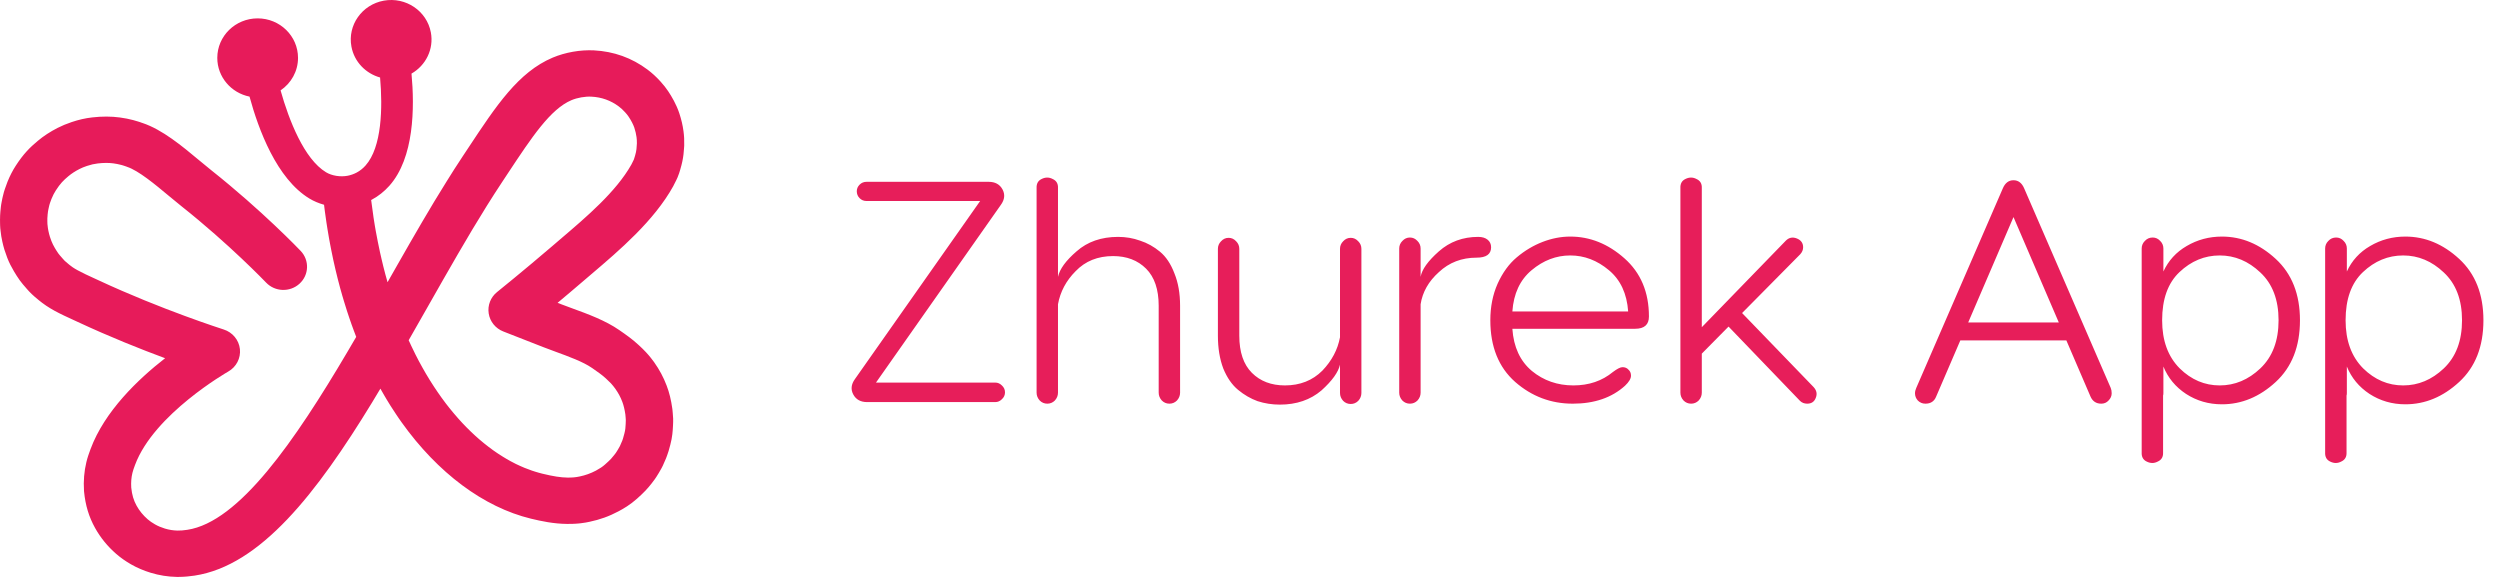 <svg width="143" height="33" viewBox="0 0 143 33" fill="none" xmlns="http://www.w3.org/2000/svg">
<path d="M49.566 10.4H56.55C56.922 10.4 57.186 10.544 57.342 10.832C57.498 11.12 57.468 11.414 57.252 11.714L50.106 21.884H56.928C57.072 21.884 57.198 21.938 57.306 22.046C57.426 22.154 57.486 22.286 57.486 22.442C57.486 22.598 57.426 22.73 57.306 22.838C57.198 22.946 57.072 23 56.928 23H49.602C49.23 23 48.966 22.856 48.81 22.568C48.654 22.28 48.684 21.986 48.9 21.686L56.064 11.498H49.566C49.41 11.498 49.278 11.444 49.17 11.336C49.062 11.228 49.008 11.096 49.008 10.94C49.008 10.796 49.062 10.67 49.17 10.562C49.278 10.454 49.41 10.4 49.566 10.4ZM63.955 13.55C64.399 13.55 64.819 13.622 65.215 13.766C65.623 13.898 66.001 14.108 66.349 14.396C66.697 14.684 66.973 15.098 67.177 15.638C67.393 16.166 67.501 16.784 67.501 17.492V22.46C67.501 22.628 67.441 22.778 67.321 22.91C67.201 23.03 67.057 23.09 66.889 23.09C66.721 23.09 66.577 23.03 66.457 22.91C66.337 22.778 66.277 22.628 66.277 22.46V17.492C66.277 16.556 66.037 15.848 65.557 15.368C65.077 14.888 64.447 14.648 63.667 14.648C62.791 14.648 62.077 14.936 61.525 15.512C60.985 16.052 60.649 16.682 60.517 17.402V22.46C60.517 22.628 60.457 22.778 60.337 22.91C60.217 23.03 60.073 23.09 59.905 23.09C59.737 23.09 59.593 23.03 59.473 22.91C59.353 22.778 59.293 22.628 59.293 22.46V10.76C59.281 10.508 59.377 10.334 59.581 10.238C59.797 10.13 60.007 10.13 60.211 10.238C60.427 10.334 60.529 10.508 60.517 10.76V15.836C60.613 15.392 60.967 14.906 61.579 14.378C62.203 13.826 62.995 13.55 63.955 13.55ZM73.21 23.144C72.766 23.144 72.34 23.078 71.932 22.946C71.536 22.802 71.164 22.586 70.816 22.298C70.468 22.01 70.186 21.602 69.97 21.074C69.766 20.534 69.664 19.91 69.664 19.202V14.234C69.664 14.066 69.724 13.922 69.844 13.802C69.964 13.67 70.108 13.604 70.276 13.604C70.444 13.604 70.588 13.67 70.708 13.802C70.828 13.922 70.888 14.066 70.888 14.234V19.202C70.888 20.138 71.128 20.846 71.608 21.326C72.088 21.806 72.718 22.046 73.498 22.046C74.362 22.046 75.076 21.764 75.64 21.2C76.18 20.636 76.516 20 76.648 19.292V14.234C76.648 14.066 76.708 13.922 76.828 13.802C76.948 13.67 77.092 13.604 77.26 13.604C77.428 13.604 77.572 13.67 77.692 13.802C77.812 13.922 77.872 14.066 77.872 14.234V22.478C77.872 22.646 77.812 22.796 77.692 22.928C77.572 23.048 77.428 23.108 77.26 23.108C77.092 23.108 76.948 23.048 76.828 22.928C76.708 22.796 76.648 22.646 76.648 22.478V20.858C76.552 21.29 76.198 21.782 75.586 22.334C74.95 22.874 74.158 23.144 73.21 23.144ZM84.553 13.55C84.781 13.55 84.961 13.604 85.093 13.712C85.225 13.82 85.291 13.964 85.291 14.144C85.291 14.54 85.015 14.738 84.463 14.738C83.611 14.738 82.891 15.014 82.303 15.566C81.715 16.094 81.367 16.706 81.259 17.402V22.46C81.259 22.628 81.199 22.778 81.079 22.91C80.959 23.03 80.815 23.09 80.647 23.09C80.479 23.09 80.335 23.03 80.215 22.91C80.095 22.778 80.035 22.628 80.035 22.46V14.216C80.035 14.048 80.095 13.904 80.215 13.784C80.335 13.652 80.479 13.586 80.647 13.586C80.815 13.586 80.959 13.652 81.079 13.784C81.199 13.904 81.259 14.048 81.259 14.216V15.836C81.331 15.416 81.679 14.93 82.303 14.378C82.927 13.826 83.677 13.55 84.553 13.55ZM89.819 13.532C90.947 13.532 91.979 13.946 92.915 14.774C93.851 15.602 94.319 16.712 94.319 18.104C94.319 18.572 94.055 18.806 93.527 18.806H86.507C86.579 19.85 86.951 20.654 87.623 21.218C88.295 21.77 89.087 22.046 89.999 22.046C90.887 22.046 91.643 21.788 92.267 21.272C92.507 21.092 92.687 21.002 92.807 21.002C92.951 21.002 93.065 21.05 93.149 21.146C93.245 21.23 93.293 21.344 93.293 21.488C93.293 21.656 93.179 21.848 92.951 22.064C92.195 22.748 91.199 23.09 89.963 23.09C88.715 23.09 87.617 22.676 86.669 21.848C85.721 21.008 85.247 19.832 85.247 18.32C85.247 17.552 85.385 16.856 85.661 16.232C85.949 15.596 86.315 15.092 86.759 14.72C87.215 14.336 87.707 14.042 88.235 13.838C88.763 13.634 89.291 13.532 89.819 13.532ZM92.033 15.458C91.361 14.894 90.623 14.612 89.819 14.612C89.015 14.612 88.277 14.894 87.605 15.458C86.945 16.01 86.579 16.796 86.507 17.816H93.131C93.059 16.796 92.693 16.01 92.033 15.458ZM99.647 17.906L103.733 22.136C103.913 22.328 103.955 22.538 103.859 22.766C103.775 22.982 103.613 23.09 103.373 23.09C103.205 23.09 103.067 23.036 102.959 22.928L98.873 18.68L97.343 20.228V22.46C97.343 22.628 97.283 22.778 97.163 22.91C97.043 23.03 96.899 23.09 96.731 23.09C96.563 23.09 96.419 23.03 96.299 22.91C96.179 22.778 96.119 22.628 96.119 22.46V10.76C96.107 10.508 96.203 10.334 96.407 10.238C96.623 10.13 96.833 10.13 97.037 10.238C97.253 10.334 97.355 10.508 97.343 10.76V18.716L102.149 13.766C102.329 13.586 102.539 13.544 102.779 13.64C103.019 13.736 103.139 13.904 103.139 14.144C103.139 14.288 103.085 14.42 102.977 14.54L99.647 17.906ZM115.784 10.778L120.734 22.19C120.77 22.274 120.788 22.376 120.788 22.496C120.788 22.652 120.728 22.79 120.608 22.91C120.5 23.03 120.362 23.09 120.194 23.09C119.906 23.09 119.702 22.958 119.582 22.694L118.196 19.472H112.13L110.744 22.694C110.636 22.958 110.432 23.09 110.132 23.09C109.964 23.09 109.82 23.03 109.7 22.91C109.592 22.79 109.538 22.652 109.538 22.496C109.538 22.4 109.562 22.298 109.61 22.19L114.56 10.778C114.692 10.466 114.896 10.31 115.172 10.31C115.448 10.31 115.652 10.466 115.784 10.778ZM115.172 12.416L112.58 18.446H117.764L115.172 12.416ZM127.094 13.532C128.222 13.532 129.248 13.958 130.172 14.81C131.096 15.662 131.558 16.832 131.558 18.32C131.558 19.82 131.096 20.996 130.172 21.848C129.248 22.7 128.222 23.126 127.094 23.126C126.338 23.126 125.654 22.928 125.042 22.532C124.442 22.136 124.01 21.614 123.746 20.966V22.478C123.746 22.55 123.74 22.598 123.728 22.622V25.88C123.74 26.132 123.638 26.306 123.422 26.402C123.218 26.51 123.008 26.51 122.792 26.402C122.588 26.306 122.492 26.132 122.504 25.88V14.216C122.504 14.048 122.564 13.904 122.684 13.784C122.804 13.652 122.954 13.586 123.134 13.586C123.302 13.586 123.446 13.652 123.566 13.784C123.686 13.904 123.746 14.048 123.746 14.216V15.53C124.034 14.906 124.478 14.42 125.078 14.072C125.69 13.712 126.362 13.532 127.094 13.532ZM124.682 21.074C125.342 21.722 126.104 22.046 126.968 22.046C127.832 22.046 128.606 21.722 129.29 21.074C129.986 20.414 130.334 19.496 130.334 18.32C130.334 17.144 129.986 16.232 129.29 15.584C128.606 14.936 127.832 14.612 126.968 14.612C126.104 14.612 125.336 14.93 124.664 15.566C124.004 16.19 123.674 17.108 123.674 18.32C123.674 19.484 124.01 20.402 124.682 21.074ZM137.588 13.532C138.716 13.532 139.742 13.958 140.666 14.81C141.59 15.662 142.052 16.832 142.052 18.32C142.052 19.82 141.59 20.996 140.666 21.848C139.742 22.7 138.716 23.126 137.588 23.126C136.832 23.126 136.148 22.928 135.536 22.532C134.936 22.136 134.504 21.614 134.24 20.966V22.478C134.24 22.55 134.234 22.598 134.222 22.622V25.88C134.234 26.132 134.132 26.306 133.916 26.402C133.712 26.51 133.502 26.51 133.286 26.402C133.082 26.306 132.986 26.132 132.998 25.88V14.216C132.998 14.048 133.058 13.904 133.178 13.784C133.298 13.652 133.448 13.586 133.628 13.586C133.796 13.586 133.94 13.652 134.06 13.784C134.18 13.904 134.24 14.048 134.24 14.216V15.53C134.528 14.906 134.972 14.42 135.572 14.072C136.184 13.712 136.856 13.532 137.588 13.532ZM135.176 21.074C135.836 21.722 136.598 22.046 137.462 22.046C138.326 22.046 139.1 21.722 139.784 21.074C140.48 20.414 140.828 19.496 140.828 18.32C140.828 17.144 140.48 16.232 139.784 15.584C139.1 14.936 138.326 14.612 137.462 14.612C136.598 14.612 135.83 14.93 135.158 15.566C134.498 16.19 134.168 17.108 134.168 18.32C134.168 19.484 134.504 20.402 135.176 21.074Z" fill="#E71E5A"/>
<path d="M36.419 8.353C36.416 8.414 36.413 8.473 36.406 8.53C36.392 8.651 36.367 8.765 36.324 8.911L36.3 8.988C36.284 9.045 36.268 9.098 36.257 9.125C36.238 9.171 36.211 9.221 36.187 9.268C36.161 9.319 36.134 9.369 36.112 9.418C35.241 10.965 33.552 12.404 32.06 13.674C31.904 13.807 31.751 13.936 31.603 14.066C29.904 15.521 28.447 16.694 28.433 16.704C28.062 17.002 27.881 17.47 27.954 17.932C28.027 18.397 28.345 18.787 28.791 18.961C28.791 18.961 29.576 19.267 31.073 19.854C31.289 19.94 31.528 20.027 31.78 20.119C32.517 20.389 33.353 20.693 33.861 21.046L33.888 21.064C34.165 21.257 34.451 21.455 34.65 21.642L34.72 21.709C34.803 21.785 34.881 21.859 34.947 21.929C35.026 22.015 35.12 22.13 35.19 22.229C35.372 22.485 35.49 22.705 35.598 22.989C35.671 23.184 35.727 23.411 35.77 23.701C35.774 23.768 35.779 23.824 35.786 23.876C35.797 23.997 35.801 24.038 35.79 24.214L35.787 24.272C35.779 24.426 35.771 24.585 35.722 24.767L35.703 24.84C35.671 24.967 35.647 25.052 35.633 25.093C35.617 25.135 35.601 25.177 35.588 25.221C35.579 25.244 35.567 25.267 35.556 25.291C35.521 25.367 35.488 25.442 35.461 25.512C35.445 25.548 35.391 25.639 35.356 25.698L35.298 25.793C35.251 25.874 35.211 25.93 35.134 26.026C35.098 26.072 35.004 26.19 34.948 26.248C34.868 26.331 34.754 26.44 34.606 26.57C34.472 26.692 34.316 26.795 34.088 26.919C33.791 27.076 33.48 27.188 33.165 27.252C33.152 27.255 33.141 27.257 33.128 27.259C32.955 27.3 32.706 27.322 32.469 27.318C32.079 27.314 31.646 27.247 31.022 27.094C30.953 27.077 30.885 27.06 30.817 27.04C30.769 27.027 30.719 27.014 30.672 26.997C30.652 26.993 30.631 26.987 30.611 26.979C30.558 26.963 30.506 26.946 30.452 26.927C30.45 26.927 30.448 26.927 30.445 26.926C30.297 26.876 30.148 26.82 30 26.759C29.913 26.724 29.827 26.686 29.742 26.647C29.657 26.61 29.573 26.569 29.488 26.529C29.484 26.526 29.48 26.524 29.477 26.522C29.395 26.48 29.312 26.438 29.229 26.393C29.226 26.392 29.222 26.39 29.219 26.389C29.135 26.343 29.052 26.297 28.968 26.246C28.901 26.207 28.836 26.169 28.769 26.126C28.678 26.072 28.587 26.014 28.497 25.953C28.458 25.928 28.42 25.902 28.382 25.875C28.318 25.833 28.256 25.788 28.192 25.743C28.11 25.684 28.025 25.622 27.943 25.558C27.858 25.494 27.774 25.427 27.689 25.358C27.611 25.296 27.533 25.23 27.455 25.163C27.444 25.154 27.431 25.144 27.42 25.134C27.339 25.063 27.258 24.991 27.178 24.919C27.097 24.845 27.016 24.77 26.936 24.692C26.853 24.613 26.77 24.532 26.689 24.448C26.607 24.365 26.525 24.281 26.444 24.194C26.438 24.187 26.43 24.18 26.424 24.172C26.349 24.092 26.275 24.01 26.202 23.927C26.113 23.827 26.024 23.725 25.936 23.618C25.876 23.548 25.817 23.477 25.76 23.404C25.74 23.38 25.722 23.358 25.702 23.333C25.632 23.246 25.562 23.155 25.492 23.065C25.491 23.062 25.487 23.057 25.482 23.051C25.412 22.959 25.344 22.866 25.275 22.771C25.267 22.763 25.261 22.752 25.253 22.741C25.18 22.64 25.107 22.535 25.035 22.431C24.97 22.336 24.904 22.241 24.842 22.144C24.675 21.891 24.511 21.63 24.352 21.357C24.29 21.251 24.23 21.143 24.168 21.034C24.097 20.911 24.029 20.785 23.96 20.656C23.893 20.529 23.828 20.4 23.761 20.27C23.678 20.109 23.598 19.941 23.519 19.771C23.471 19.669 23.424 19.566 23.376 19.462C23.539 19.179 23.701 18.894 23.862 18.609C24.07 18.246 24.279 17.88 24.487 17.512C25.643 15.476 26.75 13.529 27.845 11.776C28.14 11.306 28.431 10.85 28.724 10.409L29.059 9.902C30.412 7.856 31.48 6.24 32.687 5.73C33.026 5.587 33.467 5.51 33.833 5.529C34.413 5.559 34.937 5.747 35.392 6.087C35.52 6.182 35.625 6.28 35.757 6.424C35.838 6.512 35.902 6.592 35.957 6.674C36.102 6.889 36.222 7.124 36.281 7.296C36.347 7.5 36.386 7.666 36.41 7.847C36.424 7.953 36.432 8.051 36.43 8.205C36.426 8.255 36.422 8.305 36.419 8.353V8.353ZM39.096 7.505C39.05 7.16 38.976 6.844 38.857 6.481C38.688 5.97 38.417 5.512 38.22 5.219C38.091 5.025 37.945 4.842 37.773 4.654C37.528 4.385 37.3 4.178 37.038 3.981C36.141 3.31 35.111 2.94 33.977 2.881C33.195 2.842 32.334 2.993 31.614 3.296C29.653 4.124 28.387 6.038 26.785 8.462L26.452 8.964C26.444 8.975 26.438 8.986 26.431 8.997C26.137 9.44 25.844 9.896 25.554 10.366C24.618 11.86 23.686 13.475 22.725 15.163C22.54 15.486 22.354 15.812 22.168 16.142C22.083 15.85 22.003 15.552 21.928 15.249C21.894 15.113 21.86 14.978 21.83 14.84C21.797 14.701 21.765 14.561 21.734 14.421C21.692 14.221 21.648 14.022 21.609 13.819C21.567 13.617 21.529 13.411 21.492 13.205C21.475 13.101 21.456 12.996 21.438 12.892C21.415 12.747 21.391 12.601 21.368 12.453C21.318 12.121 21.271 11.783 21.23 11.44C21.241 11.435 21.252 11.43 21.263 11.424C21.641 11.222 21.98 10.953 22.273 10.625C23.691 9.031 23.721 6.165 23.538 4.21C24.352 3.744 24.825 2.815 24.645 1.854C24.415 0.625 23.211 -0.187 21.957 0.037C20.703 0.263 19.872 1.44 20.102 2.668C20.265 3.542 20.923 4.204 21.741 4.433C21.894 6.178 21.841 8.42 20.911 9.465C20.76 9.635 20.588 9.772 20.399 9.872C20.247 9.953 20.056 10.021 19.886 10.053C19.467 10.133 18.981 10.054 18.648 9.853C17.401 9.1 16.531 6.888 16.049 5.17C16.651 4.762 17.047 4.082 17.047 3.311C17.047 2.063 16.013 1.051 14.738 1.051C13.462 1.051 12.429 2.063 12.429 3.311C12.429 4.403 13.22 5.315 14.273 5.526C14.784 7.407 15.83 10.228 17.7 11.357C17.954 11.511 18.237 11.629 18.535 11.712C18.55 11.842 18.567 11.972 18.584 12.102C18.612 12.312 18.641 12.523 18.673 12.732C18.692 12.855 18.711 12.976 18.73 13.097C18.735 13.128 18.739 13.159 18.746 13.188C18.765 13.315 18.787 13.439 18.809 13.563C18.816 13.609 18.824 13.654 18.833 13.7C18.851 13.798 18.868 13.896 18.888 13.994C18.905 14.087 18.923 14.181 18.942 14.273C19.09 15.029 19.264 15.766 19.459 16.485C19.493 16.608 19.528 16.729 19.563 16.851C19.566 16.866 19.571 16.881 19.575 16.896C19.607 17.005 19.639 17.114 19.672 17.222C19.727 17.407 19.784 17.59 19.843 17.772C19.875 17.872 19.908 17.971 19.942 18.07C19.954 18.11 19.969 18.151 19.982 18.19C20.018 18.296 20.055 18.402 20.092 18.506C20.093 18.509 20.093 18.513 20.094 18.515C20.141 18.645 20.189 18.774 20.236 18.904C20.281 19.027 20.327 19.148 20.375 19.27C20.206 19.558 20.037 19.846 19.869 20.133C16.872 25.21 13.678 29.856 10.715 30.305C10.514 30.336 10.312 30.354 10.153 30.349C9.908 30.344 9.672 30.306 9.43 30.233C9.226 30.171 9.027 30.087 8.868 29.995C8.696 29.897 8.562 29.803 8.446 29.702C8.183 29.472 7.976 29.22 7.814 28.928C7.642 28.619 7.55 28.307 7.507 27.888C7.489 27.585 7.511 27.311 7.575 27.048C7.607 26.912 7.66 26.767 7.725 26.593C8.806 23.684 13.011 21.279 13.052 21.255C13.516 20.994 13.778 20.49 13.723 19.968C13.667 19.448 13.302 19.006 12.793 18.846C12.758 18.833 9.242 17.714 5.622 16.026C5.532 15.984 5.435 15.939 5.335 15.894C5.045 15.761 4.717 15.612 4.448 15.463C4.214 15.337 4.061 15.224 3.975 15.152L3.897 15.087C3.824 15.027 3.751 14.967 3.705 14.923C3.674 14.893 3.638 14.851 3.591 14.798L3.531 14.729C3.464 14.653 3.388 14.568 3.338 14.499C3.273 14.41 3.213 14.311 3.133 14.178C3.095 14.113 3.06 14.048 3.03 13.988C2.969 13.864 2.913 13.726 2.853 13.539C2.843 13.503 2.834 13.469 2.824 13.434L2.811 13.394C2.805 13.368 2.799 13.337 2.792 13.309C2.783 13.271 2.775 13.233 2.767 13.2C2.749 13.13 2.735 13.005 2.728 12.947L2.719 12.862C2.717 12.847 2.714 12.831 2.714 12.827L2.713 12.81C2.713 12.75 2.711 12.689 2.708 12.64L2.709 12.605C2.709 12.563 2.711 12.521 2.709 12.48C2.711 12.449 2.714 12.414 2.717 12.379C2.721 12.337 2.722 12.297 2.725 12.262C2.727 12.243 2.728 12.226 2.732 12.208L2.741 12.133C2.743 12.119 2.744 12.105 2.744 12.102C2.756 12.052 2.765 12.002 2.773 11.95L2.79 11.872C2.802 11.824 2.814 11.776 2.824 11.726C2.834 11.689 2.848 11.649 2.859 11.612C2.891 11.517 2.918 11.442 2.945 11.377C3.025 11.183 3.1 11.036 3.192 10.894C3.452 10.493 3.619 10.325 3.916 10.076C4.098 9.924 4.3 9.793 4.553 9.664C4.671 9.603 4.813 9.546 4.975 9.491C5.198 9.416 5.389 9.373 5.593 9.349C5.918 9.31 6.226 9.31 6.481 9.344C6.648 9.368 6.778 9.393 6.889 9.423L6.932 9.433C6.964 9.443 6.997 9.45 7.031 9.461L7.104 9.485C7.113 9.488 7.123 9.491 7.133 9.494C7.139 9.497 7.145 9.499 7.15 9.5C7.188 9.514 7.236 9.532 7.269 9.542V9.544C7.921 9.756 8.881 10.556 9.651 11.199C9.906 11.409 10.145 11.61 10.382 11.798C13.124 13.973 15.186 16.128 15.219 16.162C15.729 16.698 16.585 16.728 17.133 16.227C17.679 15.729 17.709 14.89 17.2 14.354C17.111 14.26 14.99 12.044 12.087 9.739C11.876 9.57 11.648 9.382 11.407 9.181C10.414 8.353 9.29 7.415 8.147 7.034L8.136 7.031C8.132 7.03 8.129 7.03 8.126 7.029C8.088 7.012 8.051 7 8.011 6.986C7.976 6.974 7.938 6.963 7.897 6.951C7.812 6.922 7.726 6.899 7.642 6.876L7.605 6.866C7.379 6.805 7.144 6.759 6.859 6.72C6.37 6.653 5.836 6.651 5.274 6.716C4.876 6.762 4.502 6.847 4.098 6.983C3.802 7.083 3.542 7.191 3.3 7.314C2.869 7.535 2.495 7.778 2.16 8.059C1.706 8.436 1.339 8.805 0.904 9.475C0.722 9.756 0.573 10.046 0.431 10.392C0.382 10.513 0.335 10.641 0.283 10.799C0.246 10.908 0.202 11.043 0.17 11.199L0.16 11.238C0.151 11.28 0.14 11.323 0.13 11.368C0.12 11.409 0.113 11.453 0.106 11.495L0.098 11.533C0.073 11.648 0.06 11.748 0.05 11.829L0.046 11.872C0.034 11.952 0.025 12.033 0.022 12.106L0.016 12.186C0.009 12.281 0.001 12.389 0.003 12.504L0.001 12.54C-0.001 12.608 -0.001 12.677 0.003 12.747C0.004 12.786 0.006 12.827 0.006 12.867V12.884C0.009 13.012 0.022 13.116 0.031 13.186L0.036 13.228C0.057 13.411 0.082 13.609 0.133 13.819L0.149 13.886C0.162 13.942 0.175 14 0.188 14.051C0.199 14.094 0.21 14.131 0.221 14.168C0.224 14.181 0.229 14.195 0.232 14.209C0.24 14.239 0.248 14.267 0.257 14.294C0.362 14.627 0.469 14.898 0.593 15.147C0.654 15.268 0.721 15.39 0.796 15.515C0.906 15.698 1.006 15.863 1.136 16.042C1.251 16.199 1.378 16.346 1.487 16.468L1.533 16.522C1.606 16.605 1.697 16.708 1.812 16.818C1.927 16.929 2.046 17.027 2.151 17.113L2.217 17.169C2.479 17.387 2.786 17.593 3.128 17.78C3.483 17.973 3.859 18.144 4.19 18.296C4.284 18.339 4.373 18.38 4.456 18.419C6.294 19.276 8.077 19.984 9.444 20.49C7.895 21.695 5.983 23.525 5.18 25.685C5.091 25.925 5.006 26.162 4.94 26.437C4.814 26.957 4.768 27.509 4.805 28.076C4.806 28.09 4.808 28.102 4.808 28.117C4.885 28.904 5.085 29.566 5.438 30.199C5.747 30.756 6.155 31.255 6.645 31.681C6.894 31.898 7.17 32.093 7.494 32.28C7.833 32.475 8.225 32.642 8.626 32.764C9.11 32.911 9.607 32.99 10.107 32.999C10.134 33 10.161 33 10.188 33C10.556 33 10.9 32.959 11.129 32.925C14.896 32.353 18.113 28.216 21.291 23.009C21.445 22.752 21.602 22.493 21.758 22.231C21.831 22.362 21.905 22.49 21.98 22.618C22.027 22.702 22.078 22.786 22.128 22.869C22.133 22.878 22.139 22.886 22.144 22.894C22.207 23.001 22.273 23.107 22.339 23.212C22.443 23.377 22.548 23.538 22.655 23.696C22.706 23.774 22.758 23.851 22.811 23.927C22.865 24.005 22.919 24.081 22.973 24.158C25.04 27.054 27.667 29.01 30.367 29.667C30.96 29.811 31.668 29.961 32.437 29.968C32.523 29.97 32.622 29.968 32.728 29.965C32.755 29.965 32.783 29.964 32.81 29.962C32.848 29.961 32.888 29.959 32.928 29.956C32.974 29.953 33.021 29.95 33.069 29.945C33.098 29.944 33.127 29.941 33.157 29.937C33.182 29.934 33.208 29.931 33.235 29.928C33.322 29.919 33.413 29.904 33.504 29.889C33.577 29.876 33.652 29.862 33.727 29.845C34.012 29.786 34.295 29.707 34.572 29.607C34.709 29.557 34.846 29.503 34.982 29.441C35.117 29.381 35.251 29.315 35.383 29.245C35.647 29.105 36.043 28.878 36.435 28.527C36.634 28.349 36.792 28.198 36.919 28.065C37.044 27.936 37.161 27.793 37.269 27.657C37.383 27.513 37.507 27.35 37.644 27.116L37.688 27.045C37.777 26.895 37.901 26.689 37.991 26.458C38.002 26.43 38.015 26.406 38.026 26.379C38.067 26.288 38.121 26.17 38.167 26.028C38.222 25.888 38.268 25.721 38.328 25.491L38.34 25.449C38.461 24.998 38.481 24.628 38.492 24.407L38.495 24.361C38.515 24.01 38.502 23.834 38.481 23.622C38.477 23.576 38.471 23.528 38.467 23.466C38.465 23.436 38.462 23.408 38.457 23.378C38.386 22.87 38.284 22.453 38.134 22.061C37.948 21.573 37.728 21.16 37.413 20.713C37.33 20.599 37.161 20.372 36.949 20.146C36.82 20.006 36.692 19.886 36.588 19.789L36.526 19.731C36.181 19.407 35.795 19.139 35.453 18.902L35.426 18.883C34.63 18.33 33.619 17.961 32.725 17.635C32.498 17.552 32.278 17.471 32.081 17.395C32.017 17.37 31.955 17.345 31.894 17.322C32.345 16.944 32.855 16.516 33.386 16.059C33.534 15.933 33.684 15.805 33.837 15.674C35.431 14.318 37.411 12.632 38.51 10.649C38.526 10.623 38.539 10.595 38.551 10.566C38.567 10.532 38.586 10.496 38.605 10.459C38.651 10.371 38.707 10.262 38.758 10.143C38.83 9.973 38.874 9.823 38.906 9.713L38.922 9.656C39.008 9.366 39.064 9.105 39.096 8.833C39.109 8.735 39.115 8.629 39.123 8.523C39.126 8.478 39.127 8.431 39.133 8.386C39.134 8.36 39.135 8.333 39.137 8.305C39.144 8.015 39.133 7.777 39.096 7.505" fill="#E71B5A"/>
</svg>
